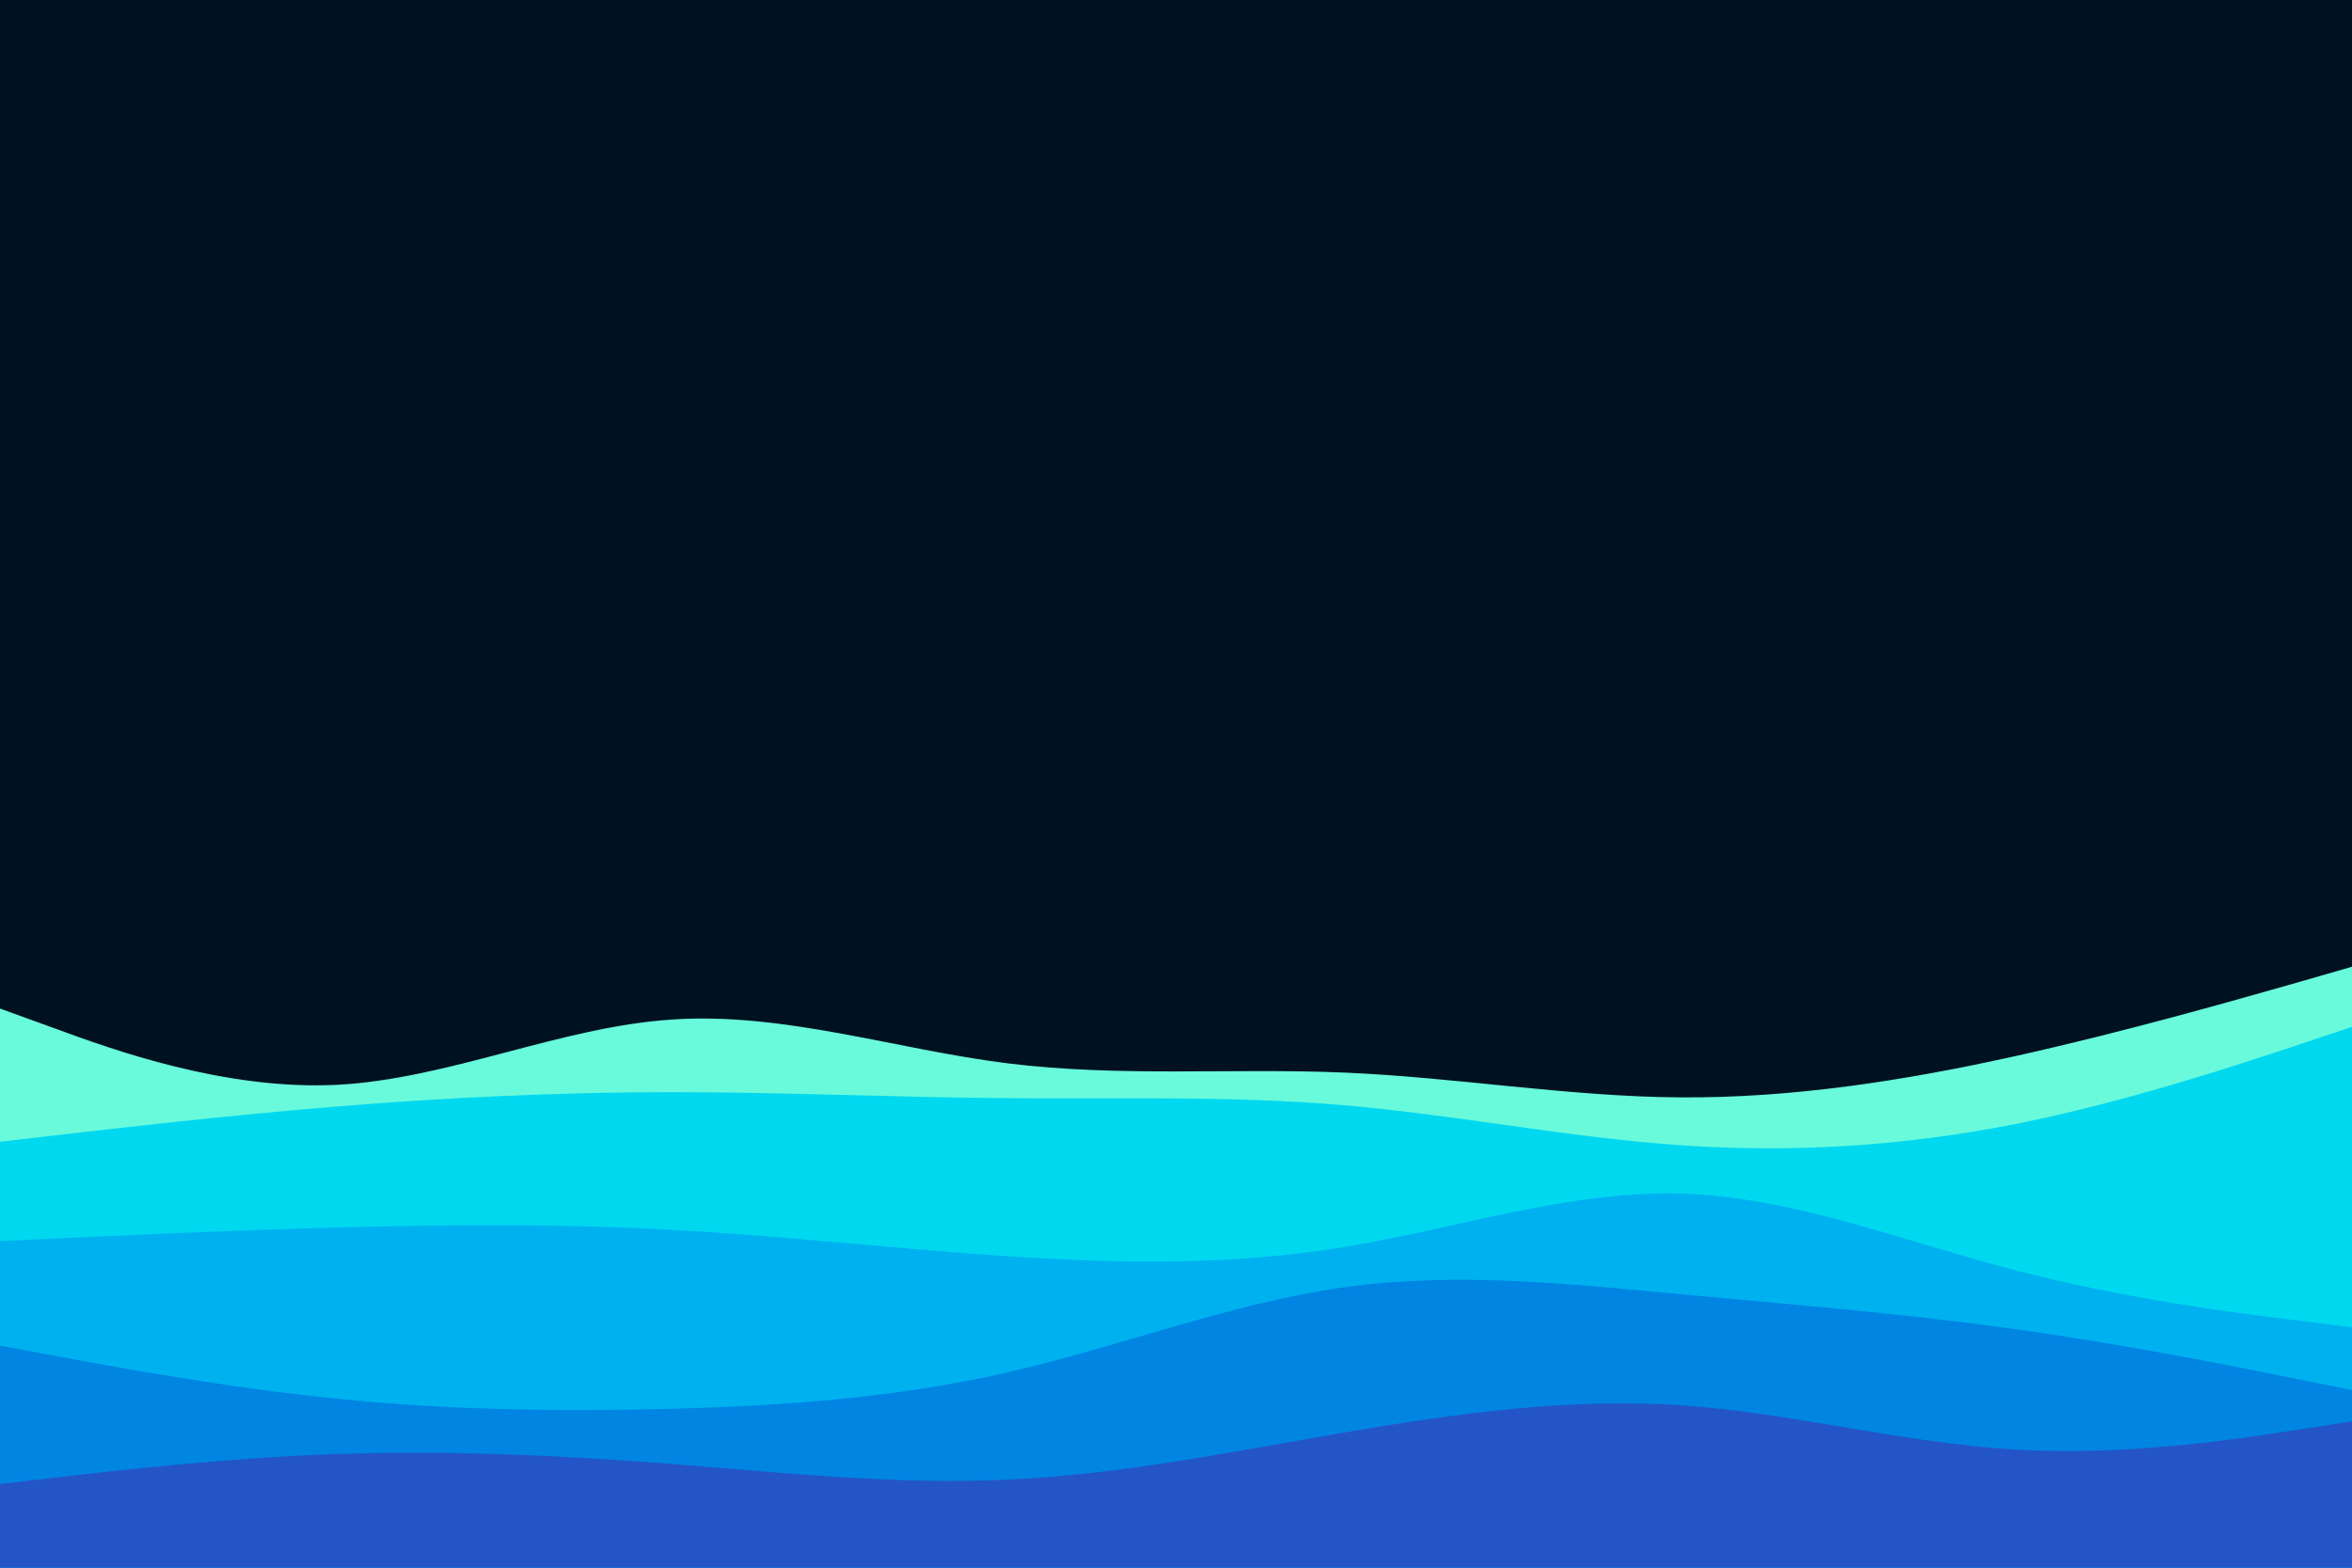 <svg id="visual" viewBox="0 0 900 600" width="900" height="600" xmlns="http://www.w3.org/2000/svg" xmlns:xlink="http://www.w3.org/1999/xlink" version="1.1"><rect x="0" y="0" width="900" height="600" fill="#001220"></rect><path d="M0 386L21.5 393.8C43 401.7 86 417.3 128.8 415.2C171.7 413 214.3 393 257.2 390.2C300 387.3 343 401.7 385.8 407C428.7 412.3 471.3 408.7 514.2 410.5C557 412.3 600 419.7 642.8 420C685.7 420.3 728.3 413.7 771.2 404.2C814 394.7 857 382.3 878.5 376.2L900 370L900 601L878.5 601C857 601 814 601 771.2 601C728.3 601 685.7 601 642.8 601C600 601 557 601 514.2 601C471.3 601 428.7 601 385.8 601C343 601 300 601 257.2 601C214.3 601 171.7 601 128.8 601C86 601 43 601 21.5 601L0 601Z" fill="#69fadb"></path><path d="M0 437L21.5 434.5C43 432 86 427 128.8 423.5C171.7 420 214.3 418 257.2 418C300 418 343 420 385.8 420.3C428.7 420.7 471.3 419.3 514.2 423C557 426.7 600 435.3 642.8 438.3C685.7 441.3 728.3 438.7 771.2 430.2C814 421.7 857 407.3 878.5 400.2L900 393L900 601L878.5 601C857 601 814 601 771.2 601C728.3 601 685.7 601 642.8 601C600 601 557 601 514.2 601C471.3 601 428.7 601 385.8 601C343 601 300 601 257.2 601C214.3 601 171.7 601 128.8 601C86 601 43 601 21.5 601L0 601Z" fill="#00d8f0"></path><path d="M0 475L21.5 474C43 473 86 471 128.8 469.8C171.7 468.7 214.3 468.3 257.2 470.7C300 473 343 478 385.8 480.8C428.7 483.7 471.3 484.3 514.2 477.3C557 470.3 600 455.7 642.8 456.8C685.7 458 728.3 475 771.2 486.2C814 497.3 857 502.7 878.5 505.3L900 508L900 601L878.5 601C857 601 814 601 771.2 601C728.3 601 685.7 601 642.8 601C600 601 557 601 514.2 601C471.3 601 428.7 601 385.8 601C343 601 300 601 257.2 601C214.3 601 171.7 601 128.8 601C86 601 43 601 21.5 601L0 601Z" fill="#00b1f0"></path><path d="M0 515L21.5 519C43 523 86 531 128.8 535.3C171.7 539.7 214.3 540.3 257.2 539.2C300 538 343 535 385.8 525.2C428.7 515.3 471.3 498.7 514.2 492.7C557 486.7 600 491.3 642.8 495.3C685.7 499.3 728.3 502.7 771.2 508.7C814 514.7 857 523.3 878.5 527.7L900 532L900 601L878.5 601C857 601 814 601 771.2 601C728.3 601 685.7 601 642.8 601C600 601 557 601 514.2 601C471.3 601 428.7 601 385.8 601C343 601 300 601 257.2 601C214.3 601 171.7 601 128.8 601C86 601 43 601 21.5 601L0 601Z" fill="#0085e3"></path><path d="M0 568L21.5 565.5C43 563 86 558 128.8 556.5C171.7 555 214.3 557 257.2 560.3C300 563.7 343 568.3 385.8 566.3C428.7 564.3 471.3 555.7 514.2 548.3C557 541 600 535 642.8 537.8C685.7 540.7 728.3 552.3 771.2 554.8C814 557.3 857 550.7 878.5 547.3L900 544L900 601L878.5 601C857 601 814 601 771.2 601C728.3 601 685.7 601 642.8 601C600 601 557 601 514.2 601C471.3 601 428.7 601 385.8 601C343 601 300 601 257.2 601C214.3 601 171.7 601 128.8 601C86 601 43 601 21.5 601L0 601Z" fill="#2455c7"></path></svg>